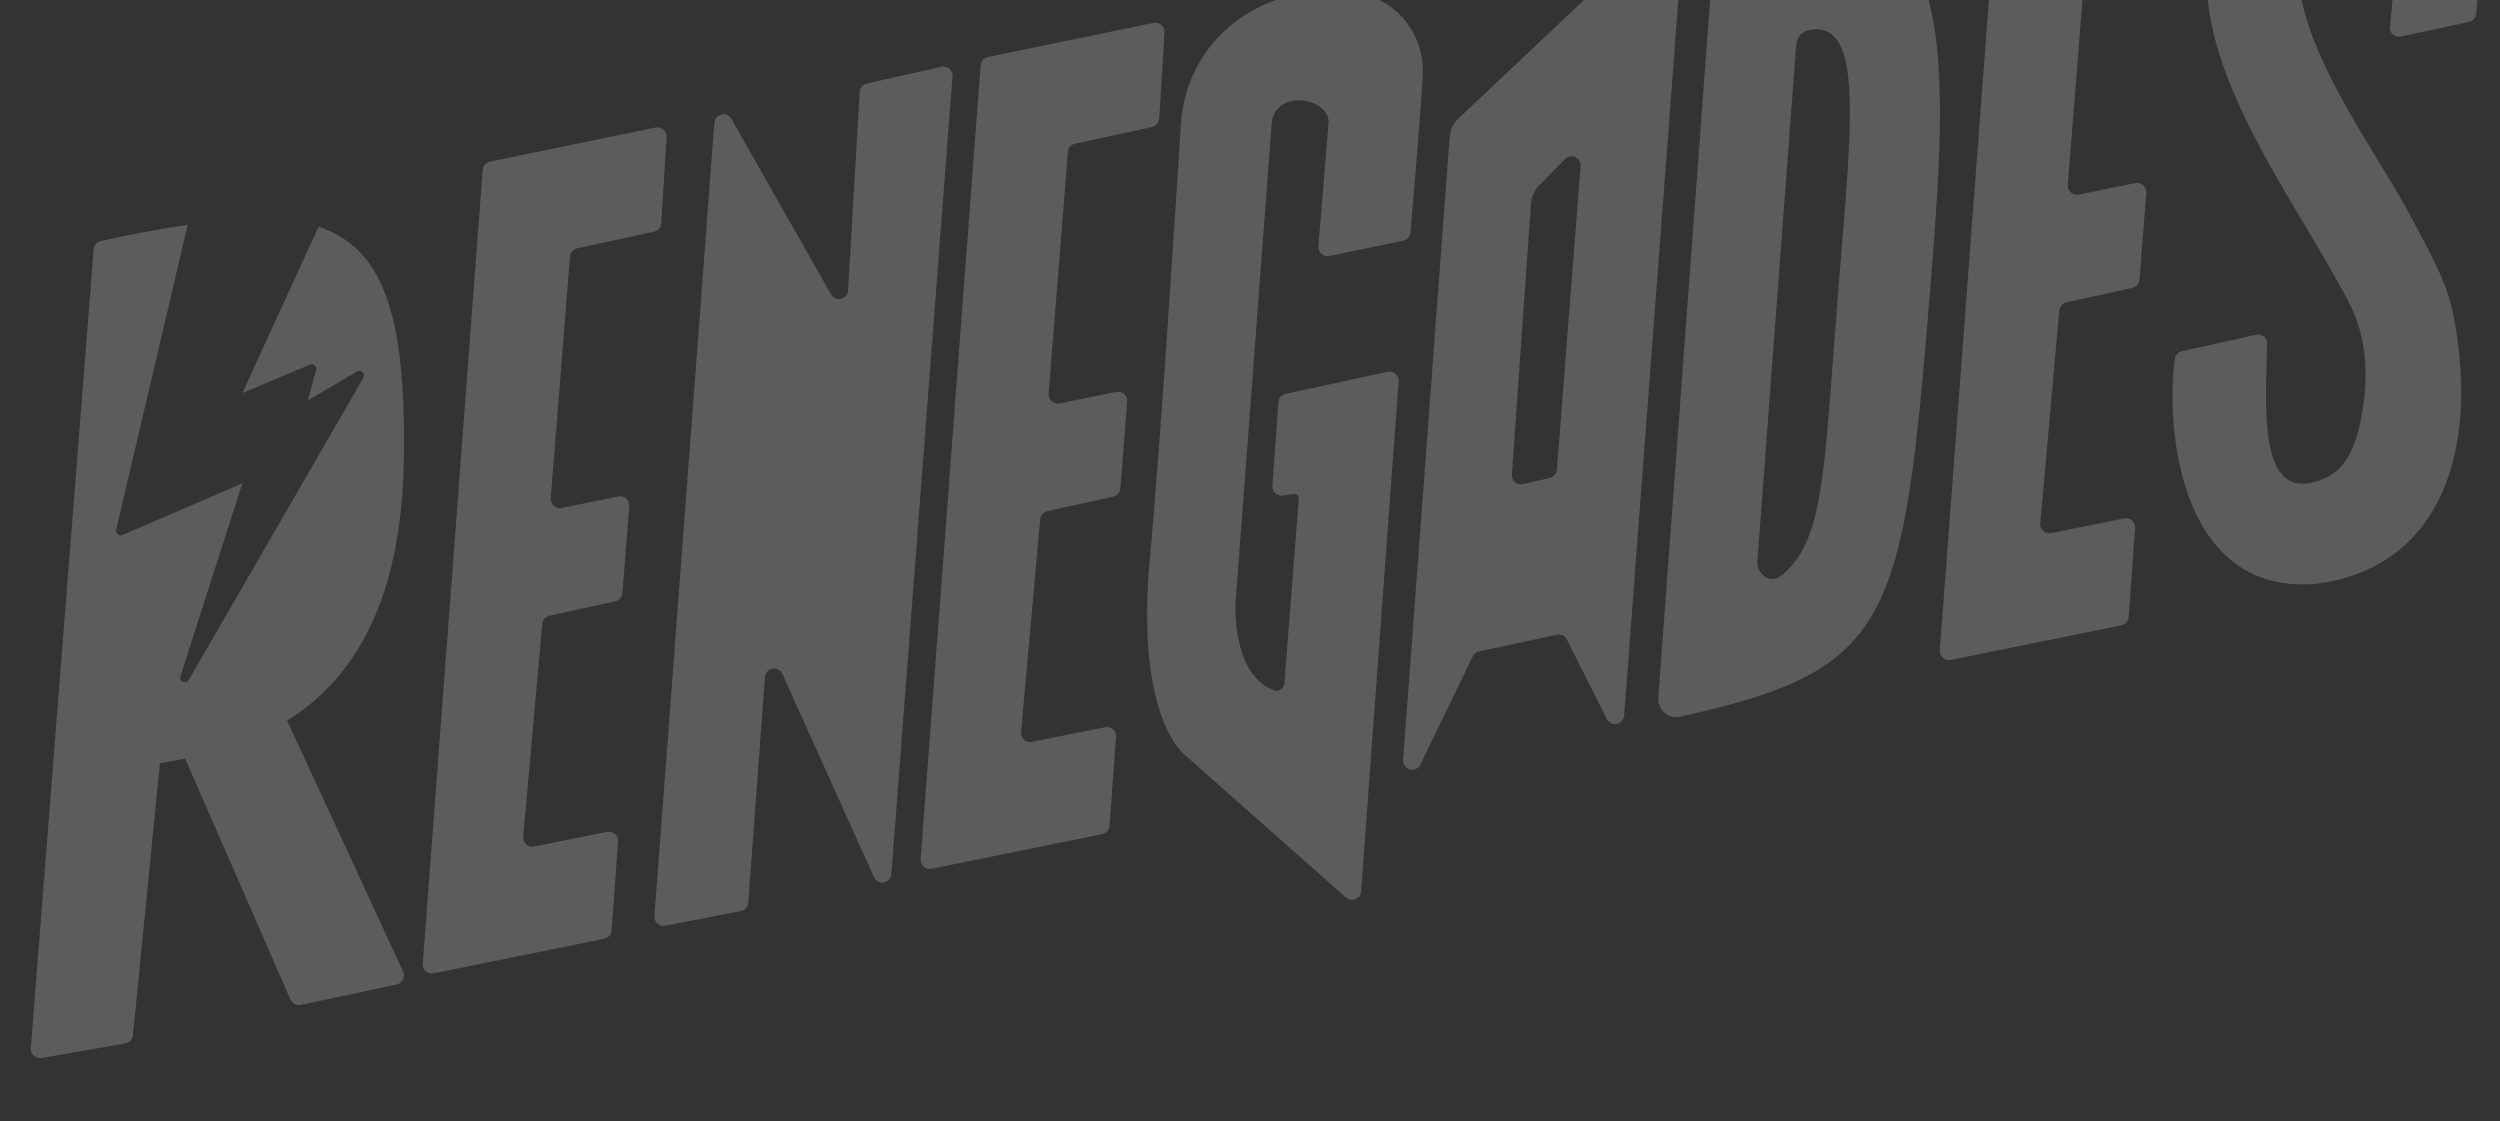 <svg width="252" height="113" viewBox="0 0 252 113" fill="none" xmlns="http://www.w3.org/2000/svg">
<rect x="0" y="0" width="252" height="113" fill="#333333" stroke="none"/>
<g id="RENEGADES LOGO" opacity="0.2" clip-path="url(#clip0_353_47218)">
<path id="path191" d="M237.876 -22.365C244.411 -22.365 250.4 -15.763 250.24 -8.897C250.196 -7.043 249.799 -1.214 249.605 1.374C249.574 1.784 249.278 2.123 248.88 2.208L241.986 3.686C241.384 3.814 240.837 3.329 240.902 2.713C241.368 -1.693 242.514 -12.116 236.433 -11.619C232.373 -11.287 232.344 -7.944 231.813 -4.693C230.476 3.501 239.507 15.065 243.196 22.167C244.767 25.191 246.603 28.223 247.28 31.664C249.954 45.281 246.116 57.045 233.742 58.819C219.757 60.284 218.238 43.197 219.232 36.154C219.285 35.773 219.578 35.476 219.951 35.397C221.569 35.053 225.235 34.229 227.424 33.737C228 33.608 228.542 34.049 228.529 34.644C228.398 40.457 227.588 49.893 233.006 48.65C235.32 48.119 237.124 46.855 238.016 42.095C238.781 38.021 238.649 34.101 236.764 30.47C232.006 21.307 223.219 9.886 222.487 -0.716C221.776 -11.035 227.507 -22.365 237.876 -22.365Z" fill="white"/>
<path id="Vector 17" d="M49.389 16.292L66.089 12.852C66.683 12.73 67.23 13.21 67.193 13.82L66.657 22.496C66.632 22.911 66.335 23.259 65.932 23.346L58.178 25.03C57.781 25.116 57.486 25.455 57.454 25.864L55.515 50.221C55.466 50.837 56.015 51.328 56.615 51.206L62.325 50.045C62.924 49.924 63.473 50.414 63.425 51.029L62.746 59.769C62.715 60.178 62.421 60.517 62.025 60.605L55.38 62.069C54.987 62.156 54.696 62.489 54.659 62.893L52.74 84.33C52.684 84.948 53.233 85.446 53.837 85.325L61.202 83.85C61.799 83.73 62.344 84.216 62.3 84.829L61.654 93.782C61.624 94.198 61.323 94.543 60.917 94.626L43.714 98.111C43.116 98.233 42.568 97.744 42.614 97.13L48.655 17.131C48.686 16.718 48.986 16.375 49.389 16.292Z" fill="white"/>
<path id="Vector 49" d="M99.579 5.747L116.278 2.307C116.872 2.185 117.42 2.665 117.382 3.275L116.847 11.951C116.821 12.366 116.525 12.714 116.121 12.802L108.368 14.485C107.97 14.572 107.676 14.91 107.643 15.319L105.704 39.676C105.655 40.292 106.205 40.783 106.805 40.661L112.514 39.501C113.114 39.379 113.663 39.869 113.615 40.484L112.936 49.224C112.904 49.633 112.611 49.972 112.214 50.06L105.57 51.524C105.177 51.611 104.885 51.944 104.849 52.348L102.929 73.785C102.874 74.403 103.423 74.901 104.026 74.78L111.391 73.305C111.988 73.185 112.534 73.672 112.49 74.284L111.844 83.237C111.814 83.654 111.512 83.999 111.107 84.081L93.904 87.567C93.305 87.688 92.757 87.199 92.803 86.585L98.845 6.587C98.876 6.173 99.176 5.83 99.579 5.747Z" fill="white"/>
<path id="Vector 51" d="M202.307 -15.299L219.007 -18.739C219.601 -18.861 220.148 -18.381 220.111 -17.77L219.575 -9.095C219.55 -8.68 219.253 -8.332 218.85 -8.244L211.096 -6.561C210.699 -6.474 210.404 -6.135 210.372 -5.727L208.433 18.63C208.384 19.246 208.933 19.738 209.534 19.616L215.243 18.455C215.842 18.333 216.391 18.823 216.343 19.438L215.664 28.178C215.633 28.587 215.339 28.926 214.943 29.014L208.298 30.478C207.905 30.565 207.614 30.899 207.577 31.302L205.658 52.74C205.602 53.357 206.151 53.855 206.755 53.734L214.12 52.259C214.717 52.139 215.262 52.626 215.218 53.238L214.573 62.191C214.542 62.608 214.241 62.953 213.835 63.035L196.632 66.521C196.034 66.642 195.486 66.153 195.532 65.539L201.573 -14.459C201.604 -14.873 201.904 -15.216 202.307 -15.299Z" fill="white"/>
<path id="Vector 48" d="M65.966 92.329L72.007 12.375C72.076 11.462 73.274 11.189 73.725 11.984L83.768 29.674C84.223 30.476 85.433 30.189 85.487 29.267L86.658 9.268C86.682 8.853 86.976 8.505 87.378 8.415L94.895 6.731C95.499 6.595 96.061 7.087 96.013 7.709L89.85 88.097C89.777 89.055 88.487 89.284 88.093 88.41L78.865 67.936C78.471 67.061 77.178 67.293 77.108 68.252L75.424 90.988C75.393 91.406 75.088 91.752 74.68 91.831L67.059 93.312C66.462 93.428 65.919 92.94 65.966 92.329Z" fill="white"/>
<path id="Vector 50" d="M131.486 -0.748C124.097 0.518 119.435 5.981 119.026 12.609C118.416 22.481 116.935 45.088 115.889 56.547C114.843 68.006 117.142 73.99 119.374 76.055L135.673 90.468C136.245 90.973 137.143 90.603 137.199 89.838L140.98 38.453C141.025 37.834 140.468 37.345 139.867 37.475L129.591 39.704C129.191 39.791 128.895 40.133 128.865 40.545L128.259 48.966C128.216 49.562 128.734 50.044 129.32 49.951L130.387 49.783C130.681 49.737 130.941 49.98 130.917 50.279L129.471 68.833C129.43 69.366 128.944 69.763 128.445 69.585C124.786 68.276 124.334 62.766 124.602 59.974L128.175 12.609C128.349 8.875 133.926 9.819 133.926 12.28L132.895 24.817C132.844 25.435 133.396 25.929 133.998 25.804L141.444 24.26C141.843 24.178 142.14 23.844 142.176 23.435C142.571 18.862 143.291 10.23 143.423 7.425C143.598 3.734 140.722 -2.329 131.486 -0.748Z" fill="white"/>
<path id="Subtract" fill-rule="evenodd" clip-rule="evenodd" d="M169.73 -7.286C169.794 -8.131 168.796 -8.614 168.182 -8.035L146.997 11.955C146.491 12.433 146.181 13.084 146.129 13.781L141.431 76.582C141.354 77.603 142.732 77.979 143.178 77.059L148.453 66.16C148.577 65.902 148.812 65.717 149.09 65.658L156.933 63.988C157.341 63.901 157.756 64.102 157.945 64.477L161.973 72.48C162.395 73.318 163.642 73.068 163.713 72.131L169.73 -7.286ZM153.522 48.798C152.919 48.937 152.354 48.449 152.398 47.826L154.328 20.488C154.375 19.827 154.654 19.204 155.114 18.732L157.746 16.033C158.349 15.414 159.389 15.892 159.321 16.757L156.937 47.342C156.905 47.748 156.617 48.085 156.224 48.175L153.522 48.798Z" fill="white"/>
<path id="Union" fill-rule="evenodd" clip-rule="evenodd" d="M40.72 46.002C40.887 31.782 38.672 25.027 32.111 22.857L24.432 39.615L31.245 36.757C31.6 36.608 31.969 36.937 31.866 37.311L31.02 40.378L35.999 37.445C36.408 37.205 36.868 37.668 36.63 38.081L19.022 68.55C18.745 69.031 18.016 68.703 18.186 68.173L24.432 48.71L12.342 53.929C11.994 54.079 11.625 53.766 11.712 53.395L18.921 22.658C16.299 23.042 13.394 23.596 10.18 24.282C9.782 24.367 9.476 24.709 9.443 25.118L3.101 105.662C3.053 106.266 3.583 106.754 4.176 106.651L12.642 105.174C13.05 105.103 13.36 104.766 13.402 104.351L16.12 76.934C16.927 76.797 17.777 76.644 18.656 76.464L29.28 100.76C29.456 101.163 29.887 101.385 30.314 101.295L39.993 99.232C40.573 99.108 40.888 98.472 40.637 97.93L28.943 72.636C35.203 68.742 40.542 61.259 40.72 46.002Z" fill="white"/>
<path id="Subtract_2" fill-rule="evenodd" clip-rule="evenodd" d="M172.967 -7.901L167.156 70.3C167.064 71.533 168.176 72.51 169.373 72.244C190.69 67.503 191.827 62.937 194.551 29.327C196.704 2.761 197.418 -13.494 174.472 -9.572C173.654 -9.432 173.029 -8.735 172.967 -7.901ZM181.057 4.559L177.145 56.511C177.039 57.911 178.471 58.914 179.554 58.032C183.372 54.926 183.79 49.334 184.815 35.614C184.941 33.931 185.076 32.125 185.227 30.186C185.359 28.502 185.493 26.871 185.622 25.301C186.794 11.059 187.552 1.851 182.226 3.064C181.548 3.218 181.11 3.86 181.057 4.559Z" fill="white"/>
</g>
<defs>
<clipPath id="clip0_353_47218">
<rect width="252" height="145" fill="white" transform="translate(0 -32)"/>
</clipPath>
</defs>
</svg>
